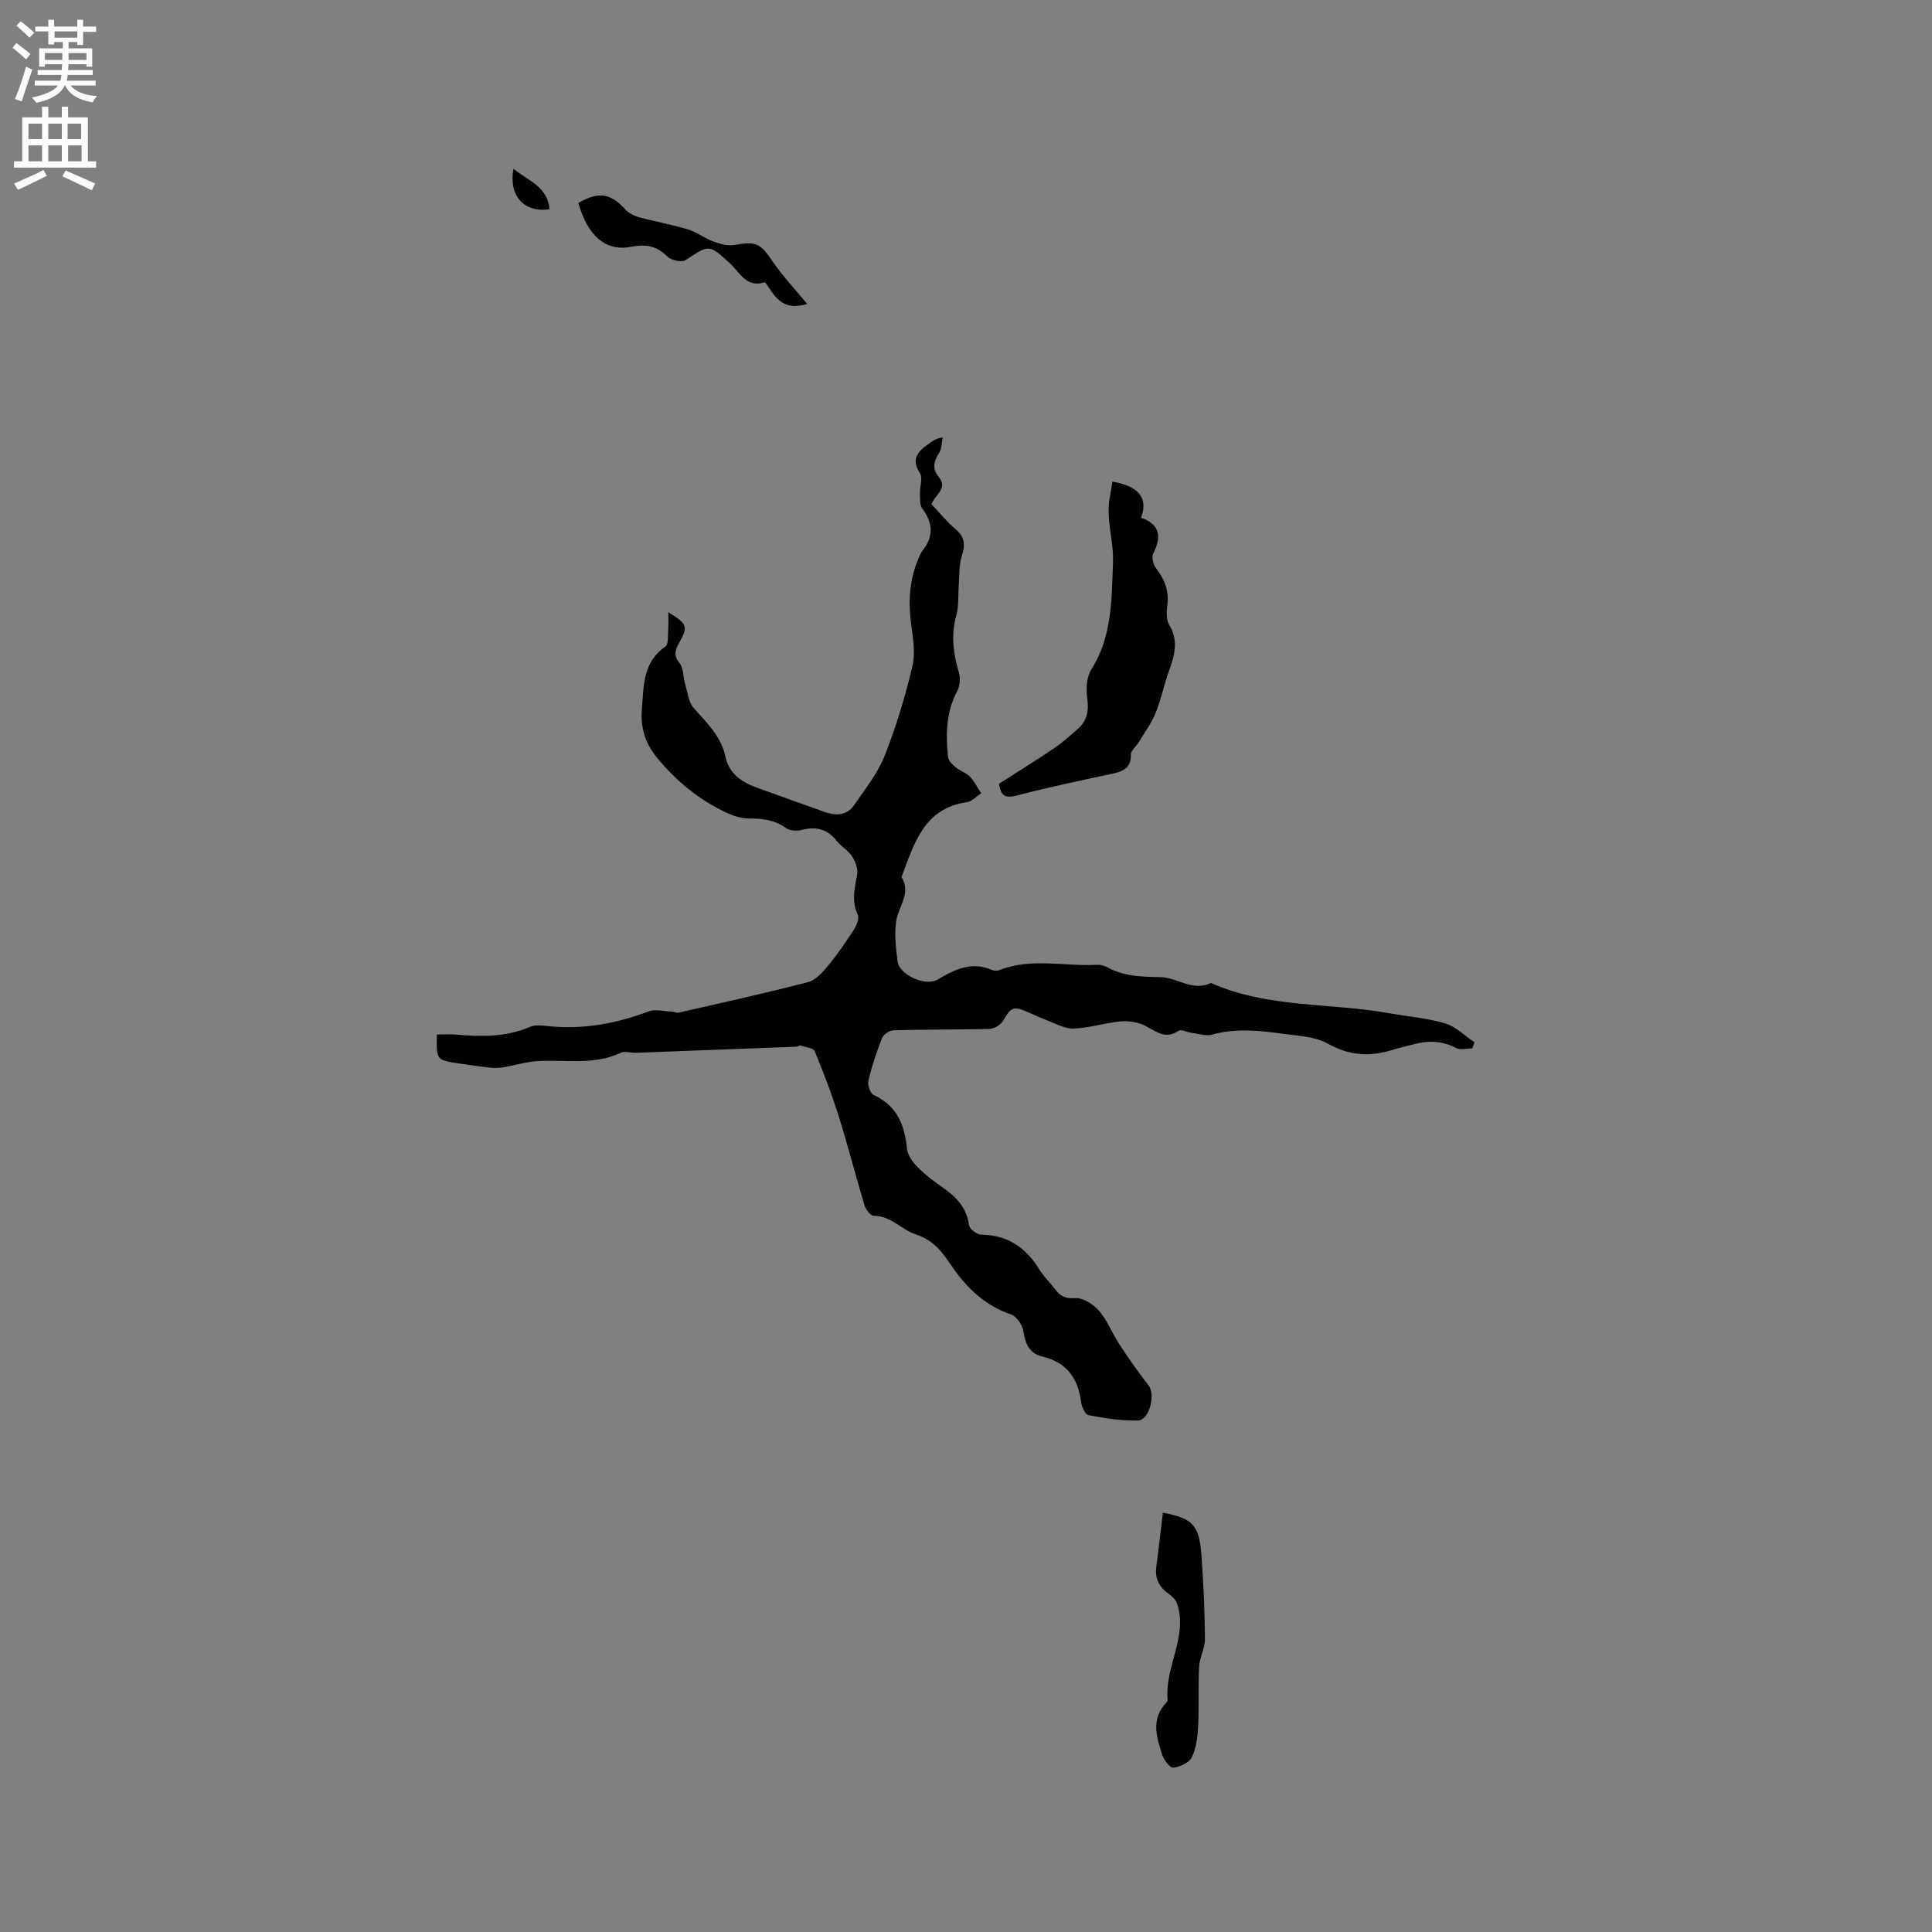 <svg enable-background="new 0 0 400 400" viewBox="0 0 400 400" xmlns="http://www.w3.org/2000/svg"><rect x="0" y="0" width="400" height="400" fill="#808080" stroke="none"/><g fill="#010102"><path d="m90.45 214.18c1.46 0 2.72-.09 3.96.02 5.2.45 10.32.55 15.28-1.59.99-.43 2.31-.33 3.44-.2 7.33.83 14.31-.43 21.17-3.01 1.37-.52 3.13-.03 4.71.03.51.02 1.06.33 1.53.22 8.93-2.04 17.88-4.01 26.75-6.31 1.59-.41 3.02-2.04 4.16-3.41 1.95-2.36 3.7-4.91 5.36-7.49.56-.87 1.13-2.32.78-3.07-1.35-2.85-.62-5.51-.12-8.33.21-1.18-.39-2.7-1.08-3.77-.78-1.21-2.22-1.98-3.13-3.14-1.94-2.47-4.28-3.1-7.27-2.3-1 .27-2.47.18-3.26-.39-2.3-1.66-4.76-1.99-7.48-1.97-1.52.01-3.15-.45-4.55-1.08-5.79-2.63-10.58-6.57-14.63-11.46-2.43-2.93-3.5-6.25-3.18-10.02.4-4.78.11-9.77 4.87-13.04.71-.49.48-2.43.59-3.71.08-1 .02-2.02.02-3.4 3.94 2.42 4.13 2.94 2.25 6.32-.83 1.49-1.23 2.59.07 4.2.86 1.07.73 2.9 1.16 4.35.51 1.71.71 3.77 1.81 5.01 2.68 3.02 5.63 5.78 6.51 9.94.81 3.83 3.64 5.48 6.98 6.66 4.56 1.61 9.09 3.29 13.65 4.89 2.28.8 4.54.72 6.01-1.41 2.27-3.29 4.86-6.53 6.32-10.19 2.38-5.98 4.24-12.21 5.75-18.47.67-2.77.16-5.9-.23-8.81-.62-4.51-.38-8.86 1.29-13.1.3-.77.62-1.58 1.12-2.23 2.24-2.88 2.13-5.6-.12-8.65-.55-.75-.45-2.04-.48-3.09-.05-1.43.64-3.23 0-4.22-1.84-2.85-.51-4.4 1.63-5.94.76-.55 1.48-1.17 3.09-1.48-.23 1.1-.18 2.38-.75 3.25-1.13 1.71-1.45 3.27-.11 4.9 2.03 2.46-.76 3.7-1.45 5.71 1.62 1.71 3.14 3.63 4.98 5.17 1.97 1.65 2 3.3 1.27 5.57-.58 1.82-.46 3.87-.61 5.83-.17 2.17.04 4.44-.53 6.5-1.14 4.09-.58 7.93.57 11.87.33 1.13.18 2.71-.37 3.75-2.32 4.35-2.37 8.96-1.9 13.64.08.77.92 1.58 1.59 2.14.89.74 2.13 1.08 2.91 1.9.96.99 1.59 2.29 2.37 3.46-.98.64-1.9 1.7-2.95 1.85-9.01 1.3-10.95 8.67-13.55 15.5 2.05 3.32-.58 5.99-1.08 8.98-.46 2.76-.09 5.72.28 8.54.37 2.76 5.78 5.17 8.23 3.73 3.56-2.1 7.08-3.86 11.32-2 .44.19 1.1.19 1.56.01 6.6-2.6 13.43-.71 20.14-1.09.7-.04 1.51.15 2.13.5 3.47 1.92 7.16 1.99 11.04 2.05 3.45.05 6.66 3.08 10.43 1.21 11.8 5.24 24.69 4.07 37 6.28 3.85.69 7.81.99 11.53 2.1 2.21.66 4.05 2.57 6.06 3.91-.16.42-.33.84-.49 1.26-1.12 0-2.44.39-3.31-.07-2.93-1.55-5.86-1.59-8.93-.75-1.43.39-2.88.7-4.3 1.14-4.64 1.45-8.89 1.21-13.34-1.3-2.61-1.47-6.04-1.61-9.15-2.03-4.91-.67-9.84-1.23-14.79.15-1.29.36-2.85-.18-4.28-.36-.92-.12-2.14-.8-2.68-.43-2.74 1.87-4.63.14-6.89-1.02-1.49-.76-3.43-1.07-5.11-.92-3.26.29-6.47 1.37-9.72 1.48-1.89.06-3.84-1.07-5.72-1.78-1.73-.65-3.37-1.51-5.1-2.15-2.66-.99-2.99 1.5-4.19 2.81-.61.66-1.72 1.19-2.62 1.21-6.57.14-13.14.09-19.71.27-.82.02-2.05.88-2.35 1.64-1.13 2.85-2.11 5.78-2.81 8.76-.21.9.37 2.68 1.07 2.99 4.86 2.22 6.43 6.19 6.91 11.13.13 1.36 1.21 2.81 2.24 3.85 1.55 1.58 3.36 2.92 5.18 4.19 2.78 1.94 4.94 4.16 5.42 7.77.11.79 1.64 1.98 2.53 1.99 5.52.05 9.28 2.71 12.07 7.25.88 1.43 2.15 2.62 3.17 3.97 1.07 1.42 2.07 2.08 4.18 1.91 1.62-.13 3.8 1.28 5 2.65 1.7 1.95 2.64 4.55 4.08 6.75 1.95 2.97 3.97 5.91 6.17 8.7 1.44 1.83.15 7.18-2.19 7.24-3.43.09-6.9-.47-10.29-1.11-.68-.13-1.4-1.78-1.53-2.81-.62-4.9-3.05-8.15-7.96-9.31-2.87-.68-3.55-2.73-4-5.34-.22-1.27-1.38-3.01-2.51-3.38-5.21-1.75-9.04-5.36-11.97-9.56-2.19-3.14-3.75-5.72-7.92-7.08-2.74-.9-5-3.8-8.58-3.79-.65 0-1.63-1.33-1.9-2.22-1.83-6.06-3.38-12.2-5.27-18.24-1.45-4.61-3.17-9.15-5.02-13.61-.29-.69-1.91-.86-2.93-1.18-.25-.08-.6.23-.9.24-11.07.43-22.14.85-33.21 1.26-1.05.04-2.28-.41-3.13 0-5.66 2.69-11.67 1.31-17.52 1.74-2.15.16-4.27.83-6.41 1.2-.92.16-1.88.27-2.8.17-2.32-.24-4.62-.6-6.93-.93-4.52-.7-4.52-.71-4.4-5.97z"/><path d="m230.3 99.71c5.48.93 7.49 3.46 5.93 7.47 3.89 1.35 4.35 3.91 2.53 7.41-.38.74-.01 2.29.57 3.03 1.79 2.3 2.72 4.69 2.36 7.64-.16 1.34-.29 3.01.35 4.05 2.04 3.33 1.14 6.4-.03 9.65-1.04 2.88-1.64 5.94-2.8 8.76-.89 2.16-2.34 4.1-3.57 6.12-.49.8-1.51 1.56-1.5 2.33.07 3.04-1.84 3.6-4.21 4.1-6.52 1.38-13.05 2.77-19.5 4.46-2.5.65-3.26-.2-3.6-2.46 3.82-2.45 7.69-4.84 11.45-7.39 1.74-1.18 3.33-2.6 4.91-4.01 1.89-1.69 2.28-3.74 1.91-6.31-.28-1.94-.13-4.41.86-5.98 4.36-6.85 4.16-14.69 4.48-22.15.18-4.34-1.51-8.87-.68-13.43.21-1.1.37-2.2.54-3.29z"/><path d="m240.76 313.18c6.21 1.2 7.54 2.51 8 8.97.41 5.69.67 11.41.71 17.11.02 1.94-1.1 3.88-1.21 5.84-.22 4.1.01 8.23-.2 12.34-.11 2.16-.38 4.48-1.3 6.38-.55 1.13-2.46 2.01-3.84 2.15-.71.07-1.98-1.63-2.33-2.75-1.16-3.63-2.32-7.37.87-10.7.14-.15.31-.38.29-.55-.69-6.78 4.22-13.01 1.97-19.91-.25-.78-.97-1.53-1.67-2.01-2.02-1.4-2.98-3.18-2.65-5.67.5-3.73.92-7.47 1.36-11.2z"/><path d="m119.74 42.02c4.18-2.41 6.65-2.02 9.67 1.29.72.78 1.84 1.37 2.88 1.66 3.36.92 6.82 1.52 10.15 2.53 1.84.56 3.45 1.84 5.27 2.5 1.38.5 3 .96 4.38.71 4.44-.8 5.33-.32 7.82 3.34 2.17 3.19 4.86 6.02 7.22 8.88-3.66 1.02-5.67.23-7.92-3.34-.27-.43-.76-1.19-.94-1.13-3.8 1.19-5.15-2.13-7.17-3.97-4.34-3.93-4.19-3.9-9.17-.63-.8.53-3.02.02-3.81-.78-2.21-2.25-4.48-2.55-7.48-1.98-5.25 1.02-8.99-2.3-10.9-9.08z"/><path d="m106.31 34.95c3.04 2.48 7.07 3.67 7.46 8.37-5.21.79-8.51-2.76-7.46-8.37z"/></g><path d="m2.6 9.9.8-1c.9.7 1.9 1.4 2.9 2.3l-.9 1.1c-1.1-1-2-1.8-2.8-2.4zm.5 10.6c.9-2.1 1.6-4.3 2.3-6.7.4.2.8.4 1.3.6-.7 2.1-1.5 4.3-2.2 6.6zm.3-15.2.9-.9c1 .8 2 1.6 2.8 2.4l-1 1c-.9-.9-1.8-1.7-2.7-2.5zm12.6-1.2h1.2v1.4h2.7v1.1h-2.7v2.7h-1.2v-.6h-1.8v1.3h4.9v3.8h-1.2v-.5h-3.7c0 .4-.1.9-.1 1.2h5.1v1h-5.2c0 .5-.1.9-.2 1.2h6v1h-5.2c1.1 1.3 2.9 2 5.5 2.2-.4.4-.7.8-.9 1.3-2.9-.5-4.8-1.6-5.7-3.5h-.1c-.8 1.7-2.7 2.9-5.9 3.6-.2-.4-.6-.8-.9-1.1 2.8-.6 4.6-1.4 5.4-2.5h-4.8v-1h5.3c.1-.3.2-.7.2-1.2h-4.9v-1h5c0-.4 0-.8.1-1.2h-3.6v.5h-1.2v-3.8h4.9v-1.3h-1.8v.5h-1.2v-2.7h-2.7v-1h2.7v-1.4h1.2v1.4h4.8zm-6.7 8.3h3.6c0-.4 0-.9 0-1.4h-3.6zm1.9-4.6h4.8v-1.3h-4.7v1.3zm6.7 3.2h-3.7v1.4h3.7z" fill="#fcfbfa"/><path d="m8.7 22.1h1.3v2.2h2.8v-2.2h1.3v2.2h4.1v9.1h1.7v1.3h-17v-1.3h1.7v-9.1h4.1zm.3 13.1.7 1.2c-1.8.9-3.8 1.9-6 2.9-.2-.4-.5-.8-.8-1.3 2.3-1 4.4-1.9 6.1-2.8zm-3.1-6.4h2.8v-3.2h-2.8zm0 4.6h2.8v-3.3h-2.8zm4.1-4.6h2.8v-3.2h-2.8zm0 4.6h2.8v-3.3h-2.8zm3.6 1.9c2.1.9 4.1 1.8 6.1 2.7l-.7 1.4c-2.2-1.1-4.2-2-6.1-2.9zm3.2-9.7h-2.8v3.2h2.8zm-2.7 7.8h2.8v-3.3h-2.8z" fill="#fcfbfa"/></svg>